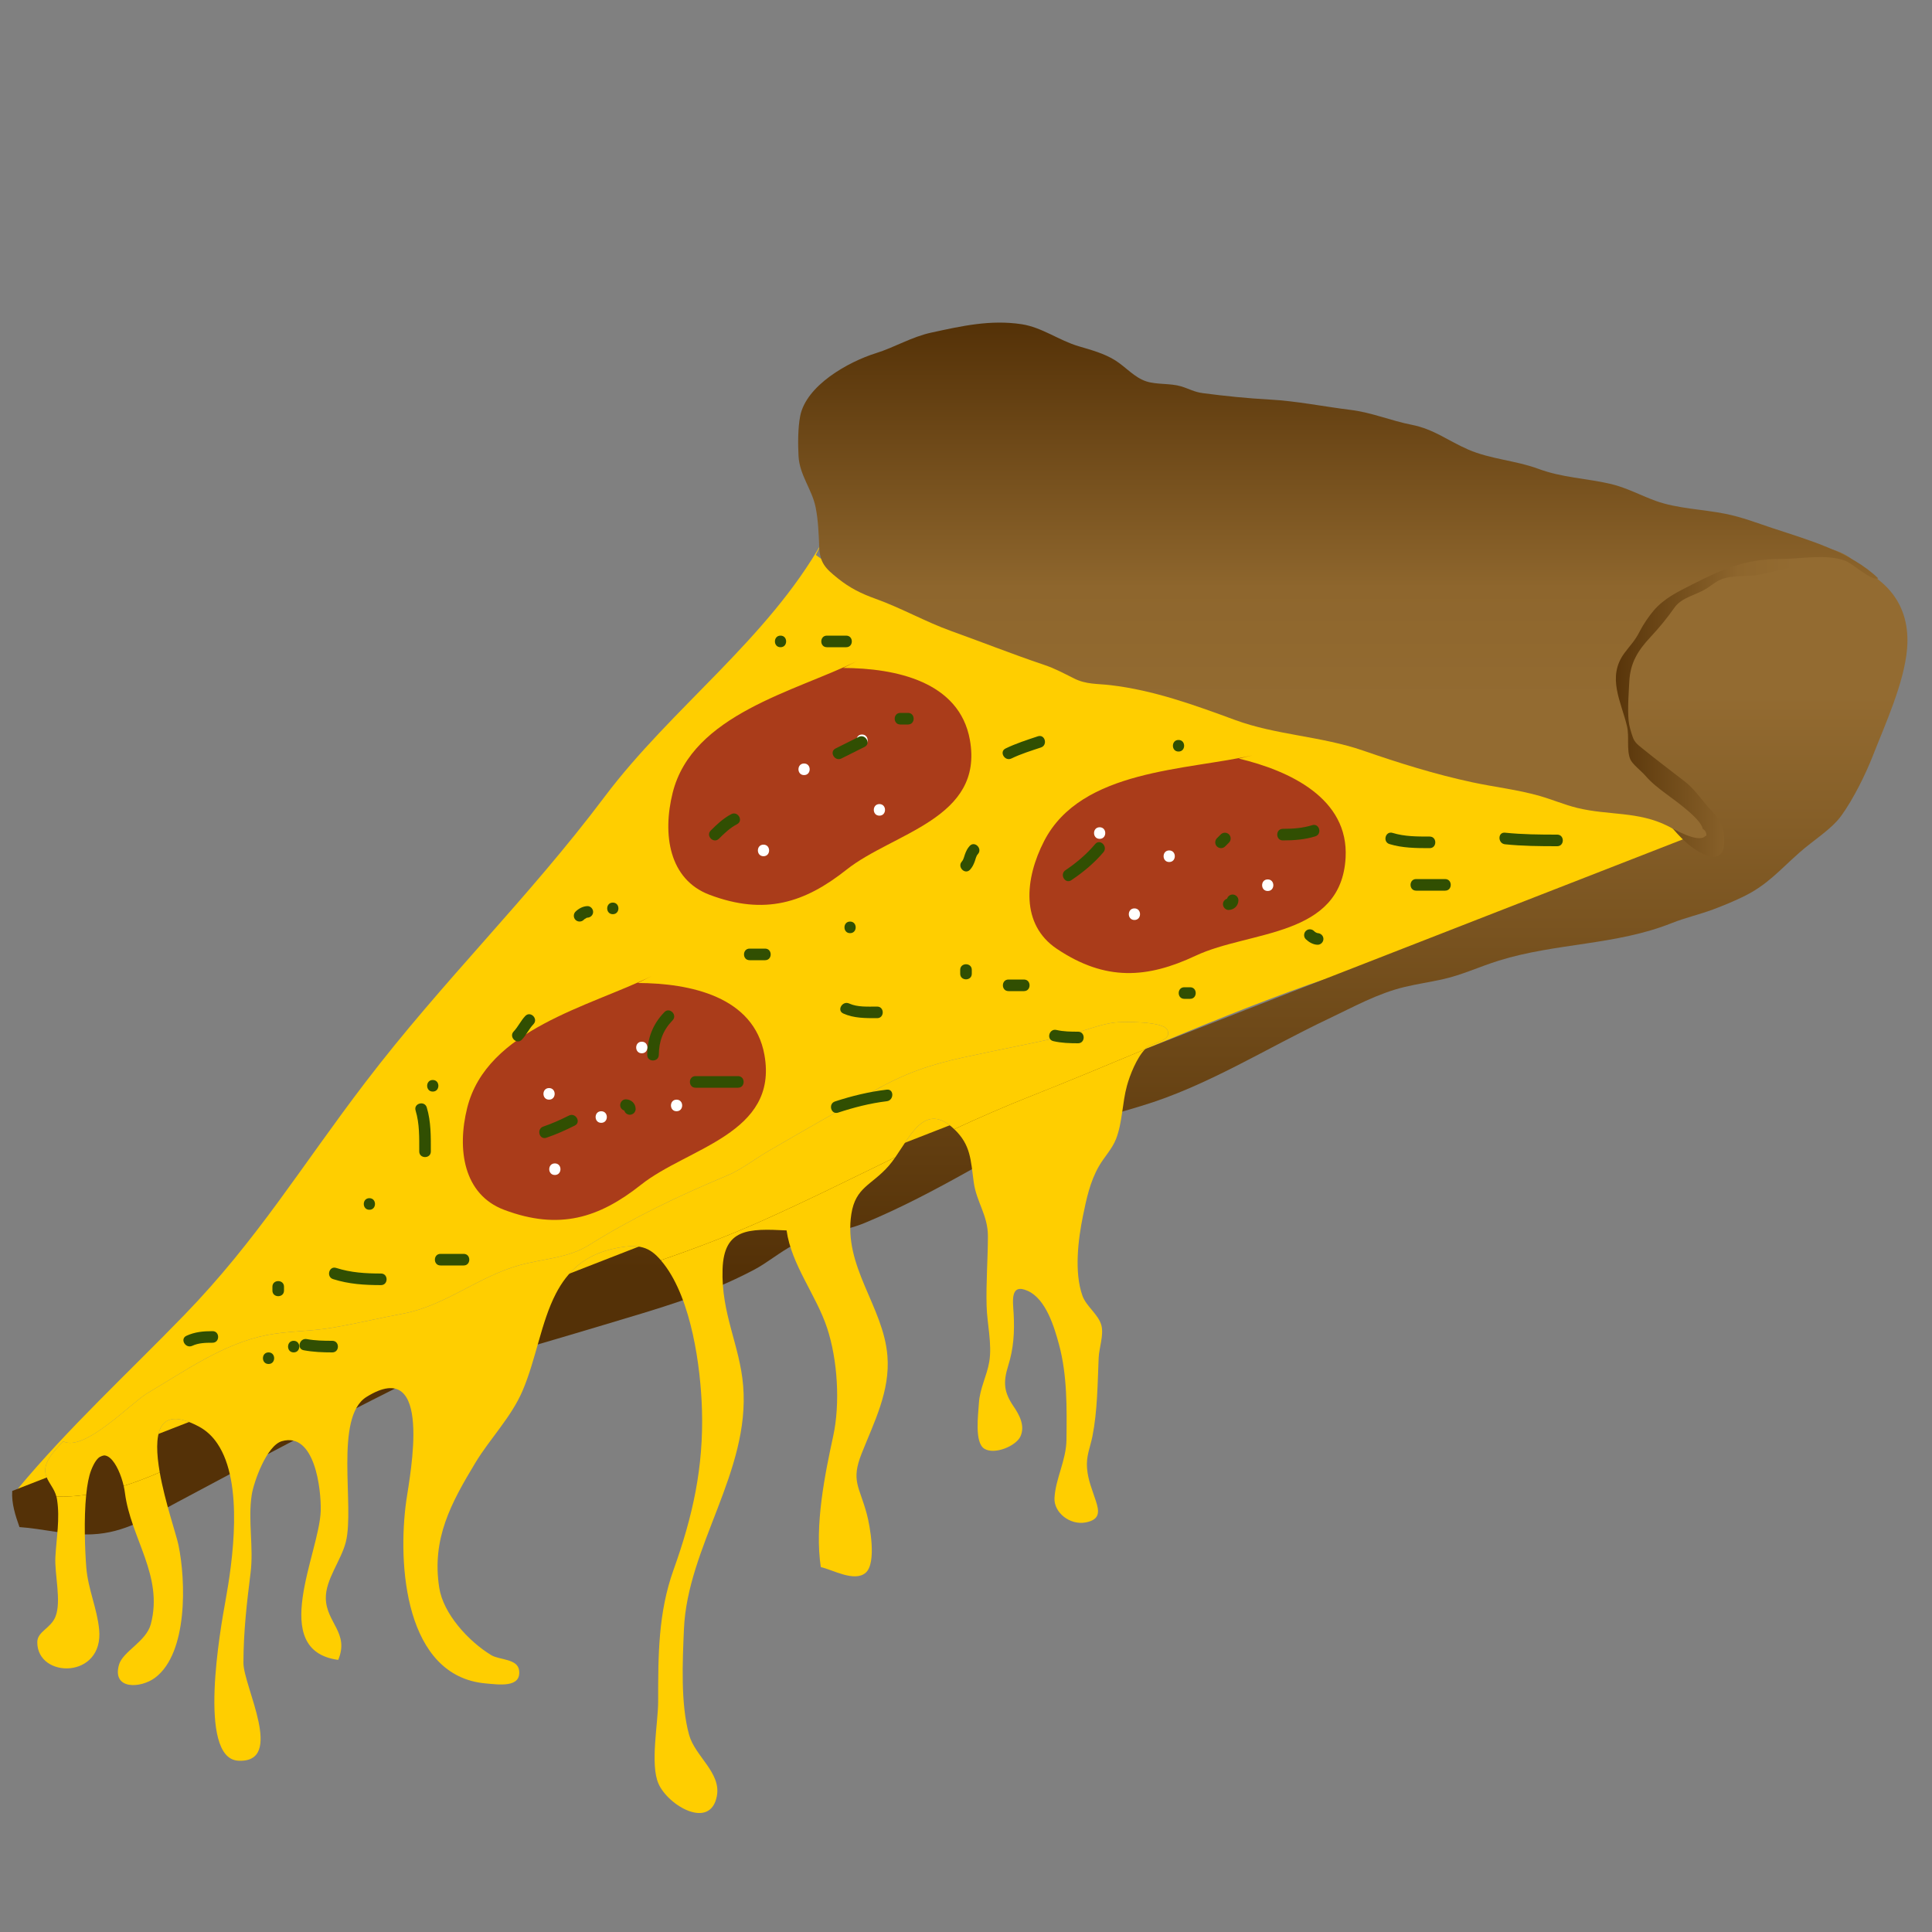 <?xml version="1.0" encoding="utf-8"?>
<!-- Generator: Adobe Illustrator 16.0.0, SVG Export Plug-In . SVG Version: 6.00 Build 0)  -->
<!DOCTYPE svg PUBLIC "-//W3C//DTD SVG 1.1//EN" "http://www.w3.org/Graphics/SVG/1.1/DTD/svg11.dtd">
<svg version="1.1" xmlns="http://www.w3.org/2000/svg" xmlns:xlink="http://www.w3.org/1999/xlink" x="0px" y="0px" width="500px"
	 height="500px" viewBox="0 0 500 500" enable-background="new 0 0 500 500" xml:space="preserve">
<rect x="0" y="0" width="500" height="500" fill="#808080" stroke="none"/>
<g id="Layer_1">
	<path fill="#FFCE00" d="M32.01,384.56c-3.28,1.04-6.52,1.82-9.7,2.28c0.25-2.52,0.66-4.76,1.28-6.35
		C26.77,372.31,30.73,378.95,32.01,384.56z"/>
	<path fill="#FFCE00" d="M56.24,373.57c-4.95,2.75-9.95,5.319-14.9,7.46c-1.66-9.49-0.84-17.67,10.1-11.86
		C53.41,370.22,54.99,371.72,56.24,373.57z"/>
	<path fill="#FFCE00" d="M171.02,326.15c-8.99,3.1-18.07,5.899-27.16,8.64c2.98-5.75,7.5-10.22,15.79-11.82
		C165.44,321.86,168.09,322.71,171.02,326.15z"/>
	<path fill="#FFCE00" d="M246.95,292.23c-5.11,2.35-10.17,4.789-15.23,7.25C235.82,293.58,239.54,285.17,246.95,292.23z"/>
	<path fill="#FFCE00" d="M441.27,214.77c-0.359,14.13-40.51,24.01-53.26,27.72c-17.479,5.08-32.649,6.42-49.359,12.359
		c-14.45,5.141-28.4,10.91-42.33,16.71c0.18-0.199,0.37-0.38,0.569-0.54c1.391-1.149,6.71-1.699,5.16-4.579
		c-1.149-2.131-11.22-2.08-13.479-1.82c-4.13,0.46-8.61,2.46-12.67,3.399c-8.801,2.051-17.7,3.69-26.53,5.62
		c-8.84,1.931-15.15,4.12-23.26,8.69c-9.22,5.2-18.46,10.43-27.6,15.77c-3.15,1.851-6.76,4.641-10.24,6.091
		c-12.57,5.26-24.31,10.829-35.92,18.079c-5.32,3.32-11.81,3.48-17.85,5.141c-10.6,2.92-19.36,10.52-30.08,12.53
		c-6.19,1.149-12.31,2.63-18.51,3.68c-5.6,0.96-11.41,0.82-16.9,1.899c-11.34,2.25-21.07,9.271-30.85,15.021
		c-4.14,2.44-16.34,15.3-21.79,12.479c-2.6,2.74-5.7,5.881-4.34,9.19c0.76,1.87,2,3,2.56,5.08c-3.46-0.13-6.81-0.74-10.02-1.94
		c13.1-15.779,28.9-30.34,43.1-45c18.98-19.569,30.2-38.399,46.84-60.189c20.29-26.59,41.92-47.32,62.03-74.05
		c17.23-22.91,42.11-40.67,56.36-66.03l-1.77,3.54c6.99,5.4,21.69,10.11,31.42,15.56c19.7,11.04,42.62,13.39,63.75,19.45
		C351.01,191.45,396.96,204.14,441.27,214.77z"/>
	<linearGradient id="SVGID_1_" gradientUnits="userSpaceOnUse" x1="248.391" y1="397.115" x2="248.391" y2="143.239">
		<stop  offset="0.27" style="stop-color:#543107"/>
		<stop  offset="0.855" style="stop-color:#936B31"/>
	</linearGradient>
	<path fill="url(#SVGID_1_)" d="M3.163,385.857c-0.206,3.295,0.841,6.405,1.876,9.351c6.259,0.421,12.148,2.173,18.845,1.873
		c8.369-0.373,14.666-4.395,21.965-8.303c18.95-10.148,38.699-20.56,57.723-30.1c5.38-2.698,11.241-3.361,16.976-5.142
		c11.933-3.703,23.807-7.057,35.936-10.718c13.753-4.151,25.658-7.37,38.606-14.17c3.457-1.813,6.806-4.66,10.302-6.466
		c5.617-2.9,12.502-3.231,18.425-5.697c9.356-3.892,17.972-8.455,26.804-13.386c14.685-8.197,28.793-12.108,44.598-16.837
		c17.198-5.146,32.54-15.014,48.59-22.6c6.492-3.07,12.665-6.551,19.729-8.242c3.13-0.75,6.412-1.237,9.564-1.925
		c5.28-1.151,9.651-3.291,14.816-4.894c14.78-4.591,30.313-3.948,44.743-9.711c3.518-1.405,7.231-2.224,10.74-3.547
		c2.694-1.016,5.013-1.972,7.609-3.218c6.3-3.025,9.319-6.73,14.709-11.503c3.718-3.29,8.214-5.944,10.81-9.519
		c3.064-4.221,6.25-10.622,8.154-15.488c3.187-8.148,8.095-18.826,8.86-27.632c2.057-23.699-27.524-27.569-44.799-23.158
		c-19.123,4.883-38.088,28.904-26.849,48.558c2.847,4.979,6.336,9.264,10.65,13.028c3.063,2.673,8.001,4.136,8.402,8.699"/>
	<path fill="#AA3C1A" d="M221.762,171.095c-15.863,7.844-42.586,13.735-47.675,34.071c-2.694,10.764-0.955,22.446,9.551,26.407
		c14.272,5.377,24.606,2.083,35.417-6.485c12.134-9.618,35.604-13.183,31.95-33.609c-2.699-15.099-19.221-18.567-32.789-18.611"/>
	<path fill="#AA3C1A" d="M324.445,195.401c-17.234,4-44.599,3.609-54.214,22.238c-5.089,9.859-6.074,21.629,3.245,27.893
		c12.66,8.505,23.475,7.667,35.962,1.805c14.015-6.582,37.677-4.675,38.804-25.393c0.83-15.314-14.454-22.478-27.651-25.629"/>
	<path fill="#AA3C1A" d="M168.59,252.626c-15.861,7.844-42.586,13.736-47.675,34.07c-2.694,10.765-0.956,22.446,9.551,26.407
		c14.273,5.377,24.606,2.084,35.417-6.484c12.135-9.619,35.604-13.183,31.952-33.609c-2.7-15.099-19.221-18.567-32.79-18.611"/>
	<path fill="#FFCE00" d="M296.89,271.02c-0.199,0.16-0.39,0.341-0.569,0.54c-9.811,4.091-19.61,8.2-29.551,12.12
		c-6.729,2.66-13.31,5.54-19.819,8.551c-7.41-7.061-11.13,1.35-15.23,7.25c0,0,0,0.01-0.01,0.01c-11.5,5.58-22.95,11.31-34.81,16.59
		c-8.49,3.78-17.14,7.07-25.88,10.07c-2.93-3.44-5.58-4.29-11.37-3.181c-8.29,1.601-12.81,6.07-15.79,11.82
		c-3.84,7.41-5.12,16.94-8.63,25.15c-2.94,6.859-8.49,12.449-12.21,18.63c-6.29,10.439-11.32,19.63-9.35,32.319
		c1.04,6.721,7.53,13.851,13.46,17.46c2.08,1.271,6.82,0.891,7.21,3.931c0.61,4.62-5.34,3.67-8.64,3.39
		c-20.85-1.83-22.91-30.63-20.54-47.4c0.94-6.579,7.1-37.579-10.31-26.75c-8.42,5.24-3.03,28.341-5.35,37.53
		c-1.21,4.811-5.29,9.75-5.18,14.63c0.14,6.29,6.13,8.92,3.21,15.9C69.31,427.13,82.71,401.83,83,391
		c0.15-5.59-1.53-20.45-10.03-18.03c-3.99,1.13-7.32,10.66-7.82,13.88c-1.02,6.591,0.53,13.57-0.3,20.181
		c-0.98,7.859-1.83,15.1-1.85,23.3c-0.02,6.06,10.85,25.97-1.33,25.34c-10.7-0.57-4.56-34.52-3.3-41.479
		c1.75-9.71,4.84-30.37-2.13-40.62c-1.25-1.851-2.83-3.351-4.8-4.4c-10.94-5.81-11.76,2.37-10.1,11.86
		c-3.13,1.37-6.25,2.56-9.33,3.529c-1.28-5.609-5.24-12.25-8.42-4.069c-0.62,1.59-1.03,3.83-1.28,6.35
		c-2.62,0.38-5.2,0.55-7.72,0.45c-0.56-2.08-1.8-3.21-2.56-5.08c-1.36-3.31,1.74-6.45,4.34-9.19
		c5.45,2.82,17.65-10.039,21.79-12.479c9.78-5.75,19.51-12.771,30.85-15.021c5.49-1.079,11.3-0.939,16.9-1.899
		c6.2-1.05,12.32-2.53,18.51-3.68c10.72-2.011,19.48-9.61,30.08-12.53c6.04-1.66,12.53-1.82,17.85-5.141
		c11.61-7.25,23.35-12.819,35.92-18.079c3.48-1.45,7.09-4.24,10.24-6.091c9.14-5.34,18.38-10.569,27.6-15.77
		c8.11-4.57,14.42-6.76,23.26-8.69c8.83-1.93,17.729-3.569,26.53-5.62c4.06-0.939,8.54-2.939,12.67-3.399
		c2.26-0.26,12.33-0.311,13.479,1.82C303.6,269.32,298.28,269.87,296.89,271.02z"/>
	<path fill="#FFCE00" d="M25.66,421.72C26.9,434.58,9.62,434.48,9.65,425c0.01-2.81,3.51-3.56,4.72-6.65
		c1.56-3.989-0.27-10.949-0.04-15.35c0.26-4.94,1.22-9.98,0.43-14.92c-0.04-0.28-0.1-0.54-0.17-0.79c2.52,0.1,5.1-0.07,7.72-0.45
		c-0.64,6.311-0.32,14.41,0.02,18.79C22.78,411.27,25.14,416.27,25.66,421.72z"/>
	<path fill="#FFCE00" d="M46.18,399.82c1.95,9.31,2.45,27.949-6.01,34.35c-3.74,2.82-11.24,3.2-9.37-3.35
		c0.99-3.44,7.04-5.99,8.23-10.49c3.33-12.5-5.2-22.23-6.7-34c-0.07-0.561-0.18-1.16-0.32-1.771c3.08-0.97,6.2-2.159,9.33-3.529
		C42.68,388.66,45.62,397.13,46.18,399.82z"/>
	<path fill="#FFCE00" d="M196.9,316.08c11.86-5.28,23.31-11.01,34.81-16.59c-0.55,0.8-1.11,1.55-1.69,2.21
		c-4.44,5.08-8.59,5.47-9.69,12.47c-2.13,13.6,8.29,23.92,9.33,36.68c0.76,9.2-3.5,17.29-6.68,25.351
		c-2.79,7.09-0.6,8.37,1.35,15.64c0.81,3.021,2.61,12.71-0.32,15.21c-2.92,2.48-8.61-0.859-11.58-1.479
		c-1.66-10.73,1.07-24.13,3.2-33.9c1.83-8.41,1.16-19.7-1.57-27.97c-2.78-8.47-9.26-16.37-10.49-25.271
		c-9.91-0.51-16.21-0.5-16.57,10.021c-0.39,11.51,4.47,19.7,5.33,30.189c1.84,22.2-14.43,41.551-15.33,63.03
		c-0.35,8.28-0.89,19.3,1.34,27.311c1.54,5.569,8.35,9.789,7.18,15.869c-1.69,8.78-12.54,2.511-15.09-3.199
		c-2.24-5.04-0.1-15.66-0.1-21.32c0-11.85-0.01-22.94,3.99-34.08c4.97-13.87,7.78-26.49,7.35-41.35
		c-0.33-11.19-2.72-28.561-9.86-37.78c-0.27-0.34-0.53-0.67-0.79-0.97C179.76,323.15,188.41,319.86,196.9,316.08z"/>
	<path fill="#FFCE00" d="M296.32,271.56c-2.141,2.221-3.9,6.631-4.67,9.44c-1.2,4.34-1.16,9.47-2.811,13.74
		c-1.02,2.64-3.109,4.72-4.49,7.16c-2.279,4.029-3.17,8.33-4.09,12.819c-1.229,6.021-2.3,14.53-0.12,20.63
		c1.011,2.811,4.23,4.87,4.931,7.78c0.59,2.5-0.641,5.78-0.74,8.29c-0.28,6.73-0.311,13.71-1.61,20.29
		c-0.569,2.88-1.67,5.08-1.39,8.32c0.25,3.06,1.32,5.46,2.26,8.359c0.88,2.7,1.23,4.87-2.59,5.61c-4.09,0.8-8.3-2.56-8.1-6.31
		c0.27-5.051,3.04-9.74,3.1-15.08c0.1-8.221,0.21-16.73-1.93-24.641c-1.21-4.479-3.36-11.77-8.09-13.89
		c-4.69-2.11-3.811,2.83-3.65,5.92c0.25,4.76,0,8.93-1.4,13.42c-1.38,4.38-1.1,6.91,1.391,10.57c1.47,2.16,3.029,4.99,1.77,7.75
		c-1.13,2.49-6.71,4.83-9.35,3.189c-2.601-1.62-1.561-8.899-1.41-11.689c0.22-3.931,2.05-7.061,2.689-10.811
		c0.771-4.63-0.579-9.899-0.689-14.489c-0.16-5.96,0.32-12,0.34-18c0.01-5.44-2.97-8.841-3.67-13.98c-0.79-5.84-0.78-9.64-5-13.69
		c-0.02-0.02-0.03-0.029-0.05-0.039c6.51-3.011,13.09-5.891,19.819-8.551C276.71,279.76,286.51,275.65,296.32,271.56z"/>
	<linearGradient id="SVGID_2_" gradientUnits="userSpaceOnUse" x1="415.815" y1="181.679" x2="482.205" y2="181.679">
		<stop  offset="0" style="stop-color:#543107"/>
		<stop  offset="0.514" style="stop-color:#8E662D"/>
		<stop  offset="0.733" style="stop-color:#936B31"/>
	</linearGradient>
	<path fill="url(#SVGID_2_)" d="M478.5,147c-5.805,0-12.702-0.898-18.378,0.628c-1.913,0.514-3.969,0.994-5.901,1.248
		c-2.726,0.357-5.54,0.016-8.232,0.863c-1.751,0.55-2.955,1.731-4.488,2.668c-2.593,1.584-6.312,2.21-8.152,4.849
		c-1.769,2.536-3.927,5.177-6.135,7.538c-3.323,3.554-5.315,6.724-5.554,11.643c-0.159,3.279-0.472,6.801-0.171,10.09
		c0.127,1.385,0.599,2.844,1.046,4.166c0.506,1.495,1.36,2.061,2.586,3.062c3.615,2.955,7.396,5.764,11.051,8.614
		c2.621,2.043,4.588,5.24,6.93,7.628c1.229,1.253,2.421,2.933,2.793,4.682c0.372,1.756,0.781,5.375-0.845,6.561
		c-1.593,1.161-3.433,0.223-4.956-0.587c-3.085-1.64-5.233-3.991-7.525-6.583c-1.29-1.459-2.524-2.619-4.011-3.788
		c-1.739-1.369-3.004-3.005-4.222-4.836c-1.301-1.956-3.024-3.822-4.162-5.865c-0.468-0.839-0.57-1.383-0.758-2.35
		c-0.612-3.153-1.523-6.241-2.137-9.393c-0.57-2.932-0.964-5.831-1.057-8.799c-0.096-3.04-0.795-6.679-0.107-9.673
		c0.927-4.041,4.867-7.944,7.525-10.943c1.633-1.842,3.553-2.824,5.558-4.109c3.223-2.065,5.87-4.655,9.436-6.178
		c2.041-0.872,3.872-1.414,5.847-2.489c1.933-1.053,4.188-1.949,6.278-2.605c6.029-1.894,13.179-1.408,19.466-1.416
		c4.37-0.006,9.821,2.368,11.981,6.48c-1.829-0.047-3.442-0.725-5.33-0.73"/>
</g>
<g id="Layer_2">
	<linearGradient id="SVGID_3_" gradientUnits="userSpaceOnUse" x1="346.326" y1="83.489" x2="346.326" y2="216.921">
		<stop  offset="0" style="stop-color:#543107"/>
		<stop  offset="0.514" style="stop-color:#8E662D"/>
		<stop  offset="0.733" style="stop-color:#936B31"/>
	</linearGradient>
	<path fill="url(#SVGID_3_)" d="M440.668,215.001c0.507-2.485-7.359-7.958-9.657-9.684c-1.843-1.383-3.592-2.718-5.262-4.651
		c-0.958-1.107-3.32-2.906-3.846-4.205c-0.992-2.452-0.211-5.816-0.821-8.454c-1.472-6.353-5.312-12.715-0.69-18.98
		c1.667-2.26,2.659-3.048,4.033-5.75c0.82-1.612,2.315-3.823,3.55-5.268c2.718-3.178,6.318-4.894,9.878-6.701
		c7.708-3.914,13.818-6.659,22.74-6.641c5.455,0.011,11.855-1.362,16.809,0.398c2.203,0.783,6.838,5.351,8.688,4.623
		c-7.09-6.877-18.241-9.992-27.422-13.03c-4.105-1.358-7.68-2.778-12.048-3.668c-5.948-1.212-12.546-1.325-18.219-3.396
		c-3.799-1.387-7.54-3.418-11.559-4.352c-6.492-1.508-12.406-1.57-18.79-3.933c-5.771-2.136-12.375-2.484-18.052-4.951
		c-5.206-2.262-8.915-5.301-14.691-6.431c-5.297-1.036-10.31-3.173-15.711-3.837c-6.991-0.86-13.948-2.297-20.94-2.683
		c-5.853-0.323-11.559-0.901-17.341-1.659c-2.296-0.301-3.522-1.115-5.645-1.757c-2.791-0.844-6.227-0.407-8.963-1.276
		c-3.104-0.986-5.377-3.752-8.102-5.466c-2.809-1.766-6.264-2.703-9.447-3.641c-5.084-1.499-9.513-4.905-14.747-5.699
		c-8.152-1.237-15.593,0.481-23.412,2.173c-5.061,1.095-9.508,3.821-14.278,5.308c-7.211,2.247-18.125,8.367-19.649,16.343
		c-0.582,3.047-0.585,7.218-0.415,10.317c0.272,4.95,3.495,8.586,4.432,13.283c0.642,3.215,0.784,6.745,0.909,10
		c0.167,4.355,1.541,5.716,4.917,8.416c3.04,2.43,5.945,3.875,9.75,5.242c6.631,2.382,12.944,5.968,19.451,8.302
		c7.985,2.864,15.907,6.012,23.961,8.723c2.981,1.004,5.104,2.183,7.938,3.593c3.096,1.54,5.939,1.309,9.314,1.701
		c11.207,1.301,21.818,5.16,32.302,9.021c10.638,3.918,22.275,4.17,33.182,7.935c9.4,3.245,18.47,6.097,28.219,8.192
		c5.867,1.261,11.766,1.896,17.508,3.551c3.221,0.929,6.354,2.268,9.615,3.071c8.03,1.979,15.783,0.829,23.459,4.686
		c1.512,0.759,7.921,4.569,9.741,2.591c0.086-0.024,0.172-0.049,0.258-0.073c0.042-1.078-0.497-1.58-1.282-1.951"/>
	<g>
		<path fill="#FFFFFF" d="M208.092,199.092"/>
		<g>
			<path fill="#FFFFFF" d="M208.092,200.592c1.935,0,1.935-3,0-3S206.158,200.592,208.092,200.592L208.092,200.592z"/>
		</g>
	</g>
	<g>
		<path fill="#FFFFFF" d="M197.593,220.091"/>
		<g>
			<path fill="#FFFFFF" d="M197.593,221.591c1.935,0,1.935-3,0-3S195.658,221.591,197.593,221.591L197.593,221.591z"/>
		</g>
	</g>
	<g>
		<path fill="#FFFFFF" d="M227.591,209.592"/>
		<g>
			<path fill="#FFFFFF" d="M227.591,211.092c1.935,0,1.935-3,0-3S225.657,211.092,227.591,211.092L227.591,211.092z"/>
		</g>
	</g>
	<g>
		<path fill="#FFFFFF" d="M223.092,191.593"/>
		<g>
			<path fill="#FFFFFF" d="M223.092,193.093c1.935,0,1.935-3,0-3S221.157,193.093,223.092,193.093L223.092,193.093z"/>
		</g>
	</g>
	<g>
		<path fill="#FFFFFF" d="M293.588,236.591"/>
		<g>
			<path fill="#FFFFFF" d="M293.588,238.091c1.935,0,1.935-3,0-3S291.653,238.091,293.588,238.091L293.588,238.091z"/>
		</g>
	</g>
	<g>
		<path fill="#FFFFFF" d="M284.589,215.592"/>
		<g>
			<path fill="#FFFFFF" d="M284.589,217.092c1.935,0,1.935-3,0-3S282.654,217.092,284.589,217.092L284.589,217.092z"/>
		</g>
	</g>
	<g>
		<path fill="#FFFFFF" d="M302.588,221.591"/>
		<g>
			<path fill="#FFFFFF" d="M302.588,223.091c1.935,0,1.935-3,0-3S300.653,223.091,302.588,223.091L302.588,223.091z"/>
		</g>
	</g>
	<g>
		<path fill="#FFFFFF" d="M328.086,229.091"/>
		<g>
			<path fill="#FFFFFF" d="M328.086,230.591c1.935,0,1.935-3,0-3S326.151,230.591,328.086,230.591L328.086,230.591z"/>
		</g>
	</g>
	<g>
		<path fill="#FFFFFF" d="M143.596,302.587"/>
		<g>
			<path fill="#FFFFFF" d="M143.596,304.087c1.935,0,1.935-3,0-3S141.661,304.087,143.596,304.087L143.596,304.087z"/>
		</g>
	</g>
	<g>
		<path fill="#FFFFFF" d="M142.096,283.088"/>
		<g>
			<path fill="#FFFFFF" d="M142.096,284.588c1.935,0,1.935-3,0-3S140.161,284.588,142.096,284.588L142.096,284.588z"/>
		</g>
	</g>
	<g>
		<path fill="#FFFFFF" d="M155.595,289.088"/>
		<g>
			<path fill="#FFFFFF" d="M155.595,290.588c1.935,0,1.935-3,0-3S153.661,290.588,155.595,290.588L155.595,290.588z"/>
		</g>
	</g>
	<g>
		<path fill="#FFFFFF" d="M166.095,271.089"/>
		<g>
			<path fill="#FFFFFF" d="M166.095,272.589c1.935,0,1.935-3,0-3S164.16,272.589,166.095,272.589L166.095,272.589z"/>
		</g>
	</g>
	<g>
		<path fill="#FFFFFF" d="M175.094,286.088"/>
		<g>
			<path fill="#FFFFFF" d="M175.094,287.588c1.935,0,1.935-3,0-3S173.16,287.588,175.094,287.588L175.094,287.588z"/>
		</g>
	</g>
	<g>
		<path fill="#314F02" d="M86.599,329.586c4.5,1.5,7.5,1.5,12,1.5"/>
		<g>
			<path fill="#314F02" d="M86.2,331.032c4.092,1.303,8.131,1.552,12.398,1.554c1.935,0.001,1.935-2.999,0-3
				c-4.004-0.002-7.758-0.223-11.601-1.446C85.149,327.551,84.364,330.447,86.2,331.032L86.2,331.032z"/>
		</g>
	</g>
	<g>
		<path fill="#314F02" d="M95.598,311.587"/>
		<g>
			<path fill="#314F02" d="M95.598,313.087c1.935,0,1.935-3,0-3S93.664,313.087,95.598,313.087L95.598,313.087z"/>
		</g>
	</g>
	<g>
		<path fill="#314F02" d="M158.595,235.091"/>
		<g>
			<path fill="#314F02" d="M158.595,236.591c1.935,0,1.935-3,0-3S156.66,236.591,158.595,236.591L158.595,236.591z"/>
		</g>
	</g>
	<g>
		<path fill="#314F02" d="M219,261c2,1,5,1,8,1"/>
		<g>
			<path fill="#314F02" d="M218.243,262.295c2.752,1.246,5.79,1.203,8.757,1.205c1.935,0.001,1.935-2.999,0-3
				c-2.352-0.001-5.045,0.199-7.243-0.795C218.009,258.914,216.483,261.498,218.243,262.295L218.243,262.295z"/>
		</g>
	</g>
	<g>
		<path fill="#314F02" d="M220,240"/>
		<g>
			<path fill="#314F02" d="M220,241.5c1.935,0,1.935-3,0-3S218.065,241.5,220,241.5L220,241.5z"/>
		</g>
	</g>
	<g>
		<path fill="#314F02" d="M250,251c0,1,0,1,0,1"/>
		<g>
			<path fill="#314F02" d="M248.5,251c0,0.333,0,0.667,0,1c0,1.935,3,1.935,3,0c0-0.333,0-0.667,0-1
				C251.5,249.065,248.5,249.065,248.5,251L248.5,251z"/>
		</g>
	</g>
	<g>
		<path fill="#314F02" d="M250,224c1-1,1-3,2-4"/>
		<g>
			<path fill="#314F02" d="M251.061,225.061c0.576-0.631,0.909-1.334,1.204-2.129c0.226-0.609,0.35-1.381,0.796-1.871
				c1.301-1.426-0.815-3.554-2.121-2.121c-0.576,0.631-0.909,1.334-1.204,2.129c-0.226,0.609-0.35,1.381-0.796,1.871
				C247.639,224.365,249.754,226.493,251.061,225.061L251.061,225.061z"/>
		</g>
	</g>
	<g>
		<path fill="#314F02" d="M261,195c2-1,5-2,8-3"/>
		<g>
			<path fill="#314F02" d="M261.757,196.295c2.446-1.185,5.069-1.991,7.642-2.849c1.826-0.609,1.043-3.506-0.797-2.893
				c-2.822,0.941-5.676,1.852-8.358,3.151C258.502,194.548,260.024,197.134,261.757,196.295L261.757,196.295z"/>
		</g>
	</g>
	<g>
		<path fill="#314F02" d="M305,193"/>
		<g>
			<path fill="#314F02" d="M305,194.5c1.935,0,1.935-3,0-3S303.065,194.5,305,194.5L305,194.5z"/>
		</g>
	</g>
	<g>
		<path fill="#314F02" d="M360,217c3,1,7,1,10,1"/>
		<g>
			<path fill="#314F02" d="M359.602,218.446c3.358,1.031,6.916,1.052,10.398,1.054c1.935,0.001,1.935-2.999,0-3
				c-3.225-0.001-6.49,0.008-9.602-0.946C358.544,214.984,357.758,217.881,359.602,218.446L359.602,218.446z"/>
		</g>
	</g>
	<g>
		<path fill="#314F02" d="M317,217c-1,1-1,1-1,1"/>
		<g>
			<path fill="#314F02" d="M315.939,215.939c-0.333,0.333-0.667,0.667-1,1c-0.578,0.578-0.578,1.543,0,2.121
				c0.578,0.578,1.543,0.578,2.121,0c0.333-0.333,0.667-0.667,1-1c0.578-0.578,0.578-1.543,0-2.121
				C317.482,215.361,316.518,215.361,315.939,215.939L315.939,215.939z"/>
		</g>
	</g>
	<g>
		<path fill="#314F02" d="M223,192c-2,1-4,2-6,3"/>
		<g>
			<path fill="#314F02" d="M222.243,190.705c-2,1-4,2-6,3c-1.731,0.866-0.211,3.453,1.514,2.591c2-1,4-2,6-3
				C225.488,192.43,223.968,189.842,222.243,190.705L222.243,190.705z"/>
		</g>
	</g>
	<g>
		<path fill="#314F02" d="M190,212c-2,1-4,3-5,4"/>
		<g>
			<path fill="#314F02" d="M189.243,210.705c-2.015,1.052-3.708,2.64-5.304,4.235c-1.37,1.369,0.751,3.49,2.121,2.121
				c1.426-1.425,2.895-2.824,4.696-3.765C192.473,212.399,190.956,209.811,189.243,210.705L189.243,210.705z"/>
		</g>
	</g>
	<g>
		<path fill="#314F02" d="M152,236c-1,0-2,1-2,1"/>
		<g>
			<path fill="#314F02" d="M152,234.5c-1.163,0.051-2.239,0.631-3.061,1.439c-0.583,0.573-0.575,1.547,0,2.121
				c0.581,0.582,1.539,0.573,2.121,0c0.03-0.03,0.062-0.059,0.093-0.087c0.036-0.033,0.073-0.064,0.11-0.096
				c0.246-0.21-0.292,0.21,0.02-0.015c0.174-0.126,0.36-0.231,0.552-0.329c-0.149,0.059-0.142,0.058,0.024-0.001
				c0.388-0.132-0.265-0.016,0.141-0.034c0.816-0.036,1.5-0.655,1.5-1.5C153.5,235.209,152.817,234.464,152,234.5L152,234.5z"/>
		</g>
	</g>
	<g>
		<path fill="#314F02" d="M137,264c-1,1-2,3-3,4"/>
		<g>
			<path fill="#314F02" d="M135.939,262.939c-1.16,1.213-1.846,2.792-3,4c-1.336,1.397,0.782,3.521,2.121,2.121
				c1.16-1.213,1.846-2.792,3-4C139.397,263.663,137.278,261.539,135.939,262.939L135.939,262.939z"/>
		</g>
	</g>
	<g>
		<path fill="#314F02" d="M112,281"/>
		<g>
			<path fill="#314F02" d="M112,282.5c1.935,0,1.935-3,0-3S110.065,282.5,112,282.5L112,282.5z"/>
		</g>
	</g>
	<g>
		<path fill="#314F02" d="M109,287c1,3,1,7,1,11"/>
		<g>
			<path fill="#314F02" d="M107.554,287.398c1.044,3.424,0.945,7.058,0.946,10.602c0,1.935,3,1.935,3,0
				c-0.001-3.805,0.067-7.723-1.054-11.398C109.884,284.756,106.988,285.543,107.554,287.398L107.554,287.398z"/>
		</g>
	</g>
	<g>
		<path fill="#314F02" d="M72,333c0,1,0,1,0,1"/>
		<g>
			<path fill="#314F02" d="M70.5,333c0,0.333,0,0.667,0,1c0,1.935,3,1.935,3,0c0-0.333,0-0.667,0-1
				C73.5,331.065,70.5,331.065,70.5,333L70.5,333z"/>
		</g>
	</g>
	<g>
		<path fill="#314F02" d="M55,346c-2,0-4,0-6,1"/>
		<g>
			<path fill="#314F02" d="M55,344.5c-2.373,0.002-4.58,0.192-6.757,1.205c-1.753,0.815-0.229,3.4,1.514,2.59
				c1.662-0.772,3.447-0.793,5.243-0.795C56.935,347.498,56.935,344.498,55,344.5L55,344.5z"/>
		</g>
	</g>
	<g>
		<path fill="#314F02" d="M114,326c2,0,4,0,6,0"/>
		<g>
			<path fill="#314F02" d="M114,327.5c2,0,4,0,6,0c1.935,0,1.935-3,0-3c-2,0-4,0-6,0C112.065,324.5,112.065,327.5,114,327.5
				L114,327.5z"/>
		</g>
	</g>
	<g>
		<path fill="#314F02" d="M141,293c3-1,5-2,7-3"/>
		<g>
			<path fill="#314F02" d="M141.399,294.446c2.539-0.862,4.962-1.954,7.358-3.151c1.731-0.864,0.211-3.452-1.514-2.59
				c-2.167,1.082-4.346,2.068-6.642,2.849C138.78,292.173,139.562,295.07,141.399,294.446L141.399,294.446z"/>
		</g>
	</g>
	<g>
		<path fill="#314F02" d="M162,286c1,0,1,1,1,1"/>
		<g>
			<path fill="#314F02" d="M162,287.5c-0.186-0.04-0.2-0.041-0.043-0.003c-0.13-0.033-0.242-0.099-0.334-0.197
				c0.108,0.116,0.082,0.079-0.08-0.11c0.074,0.14,0.055,0.088-0.057-0.156c0.051,0.134,0.086,0.479,0.009-0.12
				c0.003,0.028,0.005,0.058,0.006,0.087c0.013,0.817,0.673,1.5,1.5,1.5c0.808,0,1.513-0.683,1.5-1.5
				c-0.022-1.426-1.103-2.436-2.5-2.5c-0.817-0.038-1.5,0.711-1.5,1.5C160.5,286.846,161.184,287.462,162,287.5L162,287.5z"/>
		</g>
	</g>
	<g>
		<path fill="#314F02" d="M169,273c0-4,1-7,4-10"/>
		<g>
			<path fill="#314F02" d="M170.5,273c0.048-3.544,1.083-6.372,3.561-8.939c1.343-1.392-0.776-3.516-2.121-2.121
				c-3.022,3.132-4.381,6.729-4.439,11.061C167.474,274.936,170.474,274.933,170.5,273L170.5,273z"/>
		</g>
	</g>
	<g>
		<path fill="#314F02" d="M194,247c2,0,3,0,4,0"/>
		<g>
			<path fill="#314F02" d="M194,248.5c1.333,0,2.667,0,4,0c1.935,0,1.935-3,0-3c-1.333,0-2.667,0-4,0
				C192.065,245.5,192.065,248.5,194,248.5L194,248.5z"/>
		</g>
	</g>
	<g>
		<path fill="#314F02" d="M261,255c1,0,2,0,4,0"/>
		<g>
			<path fill="#314F02" d="M261,256.5c1.333,0,2.667,0,4,0c1.935,0,1.935-3,0-3c-1.333,0-2.667,0-4,0
				C259.065,253.5,259.065,256.5,261,256.5L261,256.5z"/>
		</g>
	</g>
	<g>
		<path fill="#314F02" d="M339,242c1,1,2,1,2,1"/>
		<g>
			<path fill="#314F02" d="M337.939,243.061c0.816,0.781,1.898,1.421,3.061,1.439c0.817,0.013,1.5-0.692,1.5-1.5
				c0-0.827-0.683-1.487-1.5-1.5c-0.031,0-0.062-0.003-0.093-0.006c0.601,0.052,0.125,0.01-0.034-0.035
				c-0.069-0.02-0.138-0.043-0.204-0.068c0.344,0.122-0.062-0.042-0.114-0.071c-0.259-0.142-0.266-0.162-0.494-0.381
				c-0.591-0.565-1.533-0.588-2.121,0C337.371,241.507,337.349,242.496,337.939,243.061L337.939,243.061z"/>
		</g>
	</g>
	<g>
		<path fill="#314F02" d="M318,234c1,0,1-1,1-1"/>
		<g>
			<path fill="#314F02" d="M318,235.5c1.397-0.064,2.478-1.074,2.5-2.5c0.013-0.818-0.692-1.5-1.5-1.5c-0.827,0-1.487,0.683-1.5,1.5
				c-0.004,0.268,0.121-0.465-0.015-0.034c0.112-0.244,0.131-0.295,0.058-0.155c0.161-0.19,0.188-0.227,0.079-0.111
				c0.093-0.099,0.204-0.165,0.335-0.197c-0.157,0.038-0.143,0.037,0.043-0.003c-0.816,0.038-1.5,0.654-1.5,1.5
				C316.5,234.789,317.183,235.538,318,235.5L318,235.5z"/>
		</g>
	</g>
	<g>
		<path fill="#314F02" d="M332,216c2,0,5,0,8-1"/>
		<g>
			<path fill="#314F02" d="M332,217.5c2.851-0.002,5.662-0.2,8.398-1.054c1.841-0.574,1.055-3.47-0.797-2.893
				c-2.495,0.778-5.005,0.944-7.602,0.946C330.065,214.501,330.065,217.501,332,217.5L332,217.5z"/>
		</g>
	</g>
	<g>
		<path fill="#314F02" d="M235,186c-1,0-1,0-2,0"/>
		<g>
			<path fill="#314F02" d="M235,184.5c-0.667,0-1.333,0-2,0c-1.935,0-1.935,3,0,3c0.667,0,1.333,0,2,0
				C236.935,187.5,236.935,184.5,235,184.5L235,184.5z"/>
		</g>
	</g>
	<g>
		<path fill="#314F02" d="M202,166"/>
		<g>
			<path fill="#314F02" d="M202,167.5c1.935,0,1.935-3,0-3S200.065,167.5,202,167.5L202,167.5z"/>
		</g>
	</g>
	<g>
		<path fill="#314F02" d="M214,166c2,0,4,0,5,0"/>
		<g>
			<path fill="#314F02" d="M214,167.5c1.667,0,3.333,0,5,0c1.935,0,1.935-3,0-3c-1.667,0-3.333,0-5,0
				C212.065,164.5,212.065,167.5,214,167.5L214,167.5z"/>
		</g>
	</g>
	<g>
		<path fill="#314F02" d="M69.5,351.5"/>
		<g>
			<path fill="#314F02" d="M69.5,353c1.935,0,1.935-3,0-3S67.565,353,69.5,353L69.5,353z"/>
		</g>
	</g>
	<g>
		<path fill="#314F02" d="M76,348.5"/>
		<g>
			<path fill="#314F02" d="M76,350c1.935,0,1.935-3,0-3S74.065,350,76,350L76,350z"/>
		</g>
	</g>
	<g>
		<path fill="#314F02" d="M79,348c2.5,0.5,5,0.5,7,0.5"/>
		<g>
			<path fill="#314F02" d="M78.601,349.446c2.452,0.456,4.911,0.553,7.399,0.554c1.935,0.001,1.935-2.999,0-3
				c-2.214-0.001-4.418-0.04-6.601-0.446C77.508,346.202,76.701,349.093,78.601,349.446L78.601,349.446z"/>
		</g>
	</g>
	<g>
		<path fill="#314F02" d="M216.5,286.5c4.5-1.5,8.5-2.5,13-3"/>
		<g>
			<path fill="#314F02" d="M216.899,287.946c4.122-1.352,8.288-2.429,12.601-2.946c1.896-0.228,1.918-3.23,0-3
				c-4.59,0.551-9.008,1.614-13.399,3.054C214.271,285.653,215.055,288.551,216.899,287.946L216.899,287.946z"/>
		</g>
	</g>
	<g>
		<path fill="#314F02" d="M273,268c2,0.5,4,0.5,6,0.5"/>
		<g>
			<path fill="#314F02" d="M272.602,269.446c2.108,0.488,4.243,0.553,6.398,0.554c1.935,0.001,1.935-2.999,0-3
				c-1.888-0.001-3.754-0.02-5.602-0.446C271.516,266.118,270.717,269.011,272.602,269.446L272.602,269.446z"/>
		</g>
	</g>
	<g>
		<path fill="#314F02" d="M306,257c0,0,1.5,0,2,0"/>
		<g>
			<path fill="#314F02" d="M306.5,258.5c0.5,0,1,0,1.5,0c1.935,0,1.935-3,0-3c-0.5,0-1,0-1.5,0
				C304.565,255.5,304.565,258.5,306.5,258.5L306.5,258.5z"/>
		</g>
	</g>
	<g>
		<path fill="#314F02" d="M366,229c0,0,5.5,0,8,0"/>
		<g>
			<path fill="#314F02" d="M366.5,230.5c2.5,0,5,0,7.5,0c1.935,0,1.935-3,0-3c-2.5,0-5,0-7.5,0
				C364.565,227.5,364.565,230.5,366.5,230.5L366.5,230.5z"/>
		</g>
	</g>
	<g>
		<path fill="#314F02" d="M389.5,217c4.5,0.5,9,0.5,13.5,0.5"/>
		<g>
			<path fill="#314F02" d="M389.5,218.5c4.49,0.461,8.99,0.499,13.5,0.5c1.935,0,1.935-3,0-3c-4.51-0.001-9.01-0.039-13.5-0.5
				C387.576,215.302,387.595,218.304,389.5,218.5L389.5,218.5z"/>
		</g>
	</g>
	<g>
		<path fill="#314F02" d="M284.5,219.5c-2.5,3-5,5-8,7"/>
		<g>
			<path fill="#314F02" d="M283.439,218.439c-2.245,2.649-4.82,4.831-7.696,6.765c-1.597,1.073-0.097,3.673,1.514,2.591
				c3.082-2.073,5.896-4.394,8.304-7.235C286.803,219.094,284.691,216.961,283.439,218.439L283.439,218.439z"/>
		</g>
	</g>
	<g>
		<path fill="#314F02" d="M180,280c4,0,7.5,0,11,0"/>
		<g>
			<path fill="#314F02" d="M180,281.5c3.667,0,7.333,0,11,0c1.935,0,1.935-3,0-3c-3.667,0-7.333,0-11,0
				C178.065,278.5,178.065,281.5,180,281.5L180,281.5z"/>
		</g>
	</g>
</g>
</svg>
